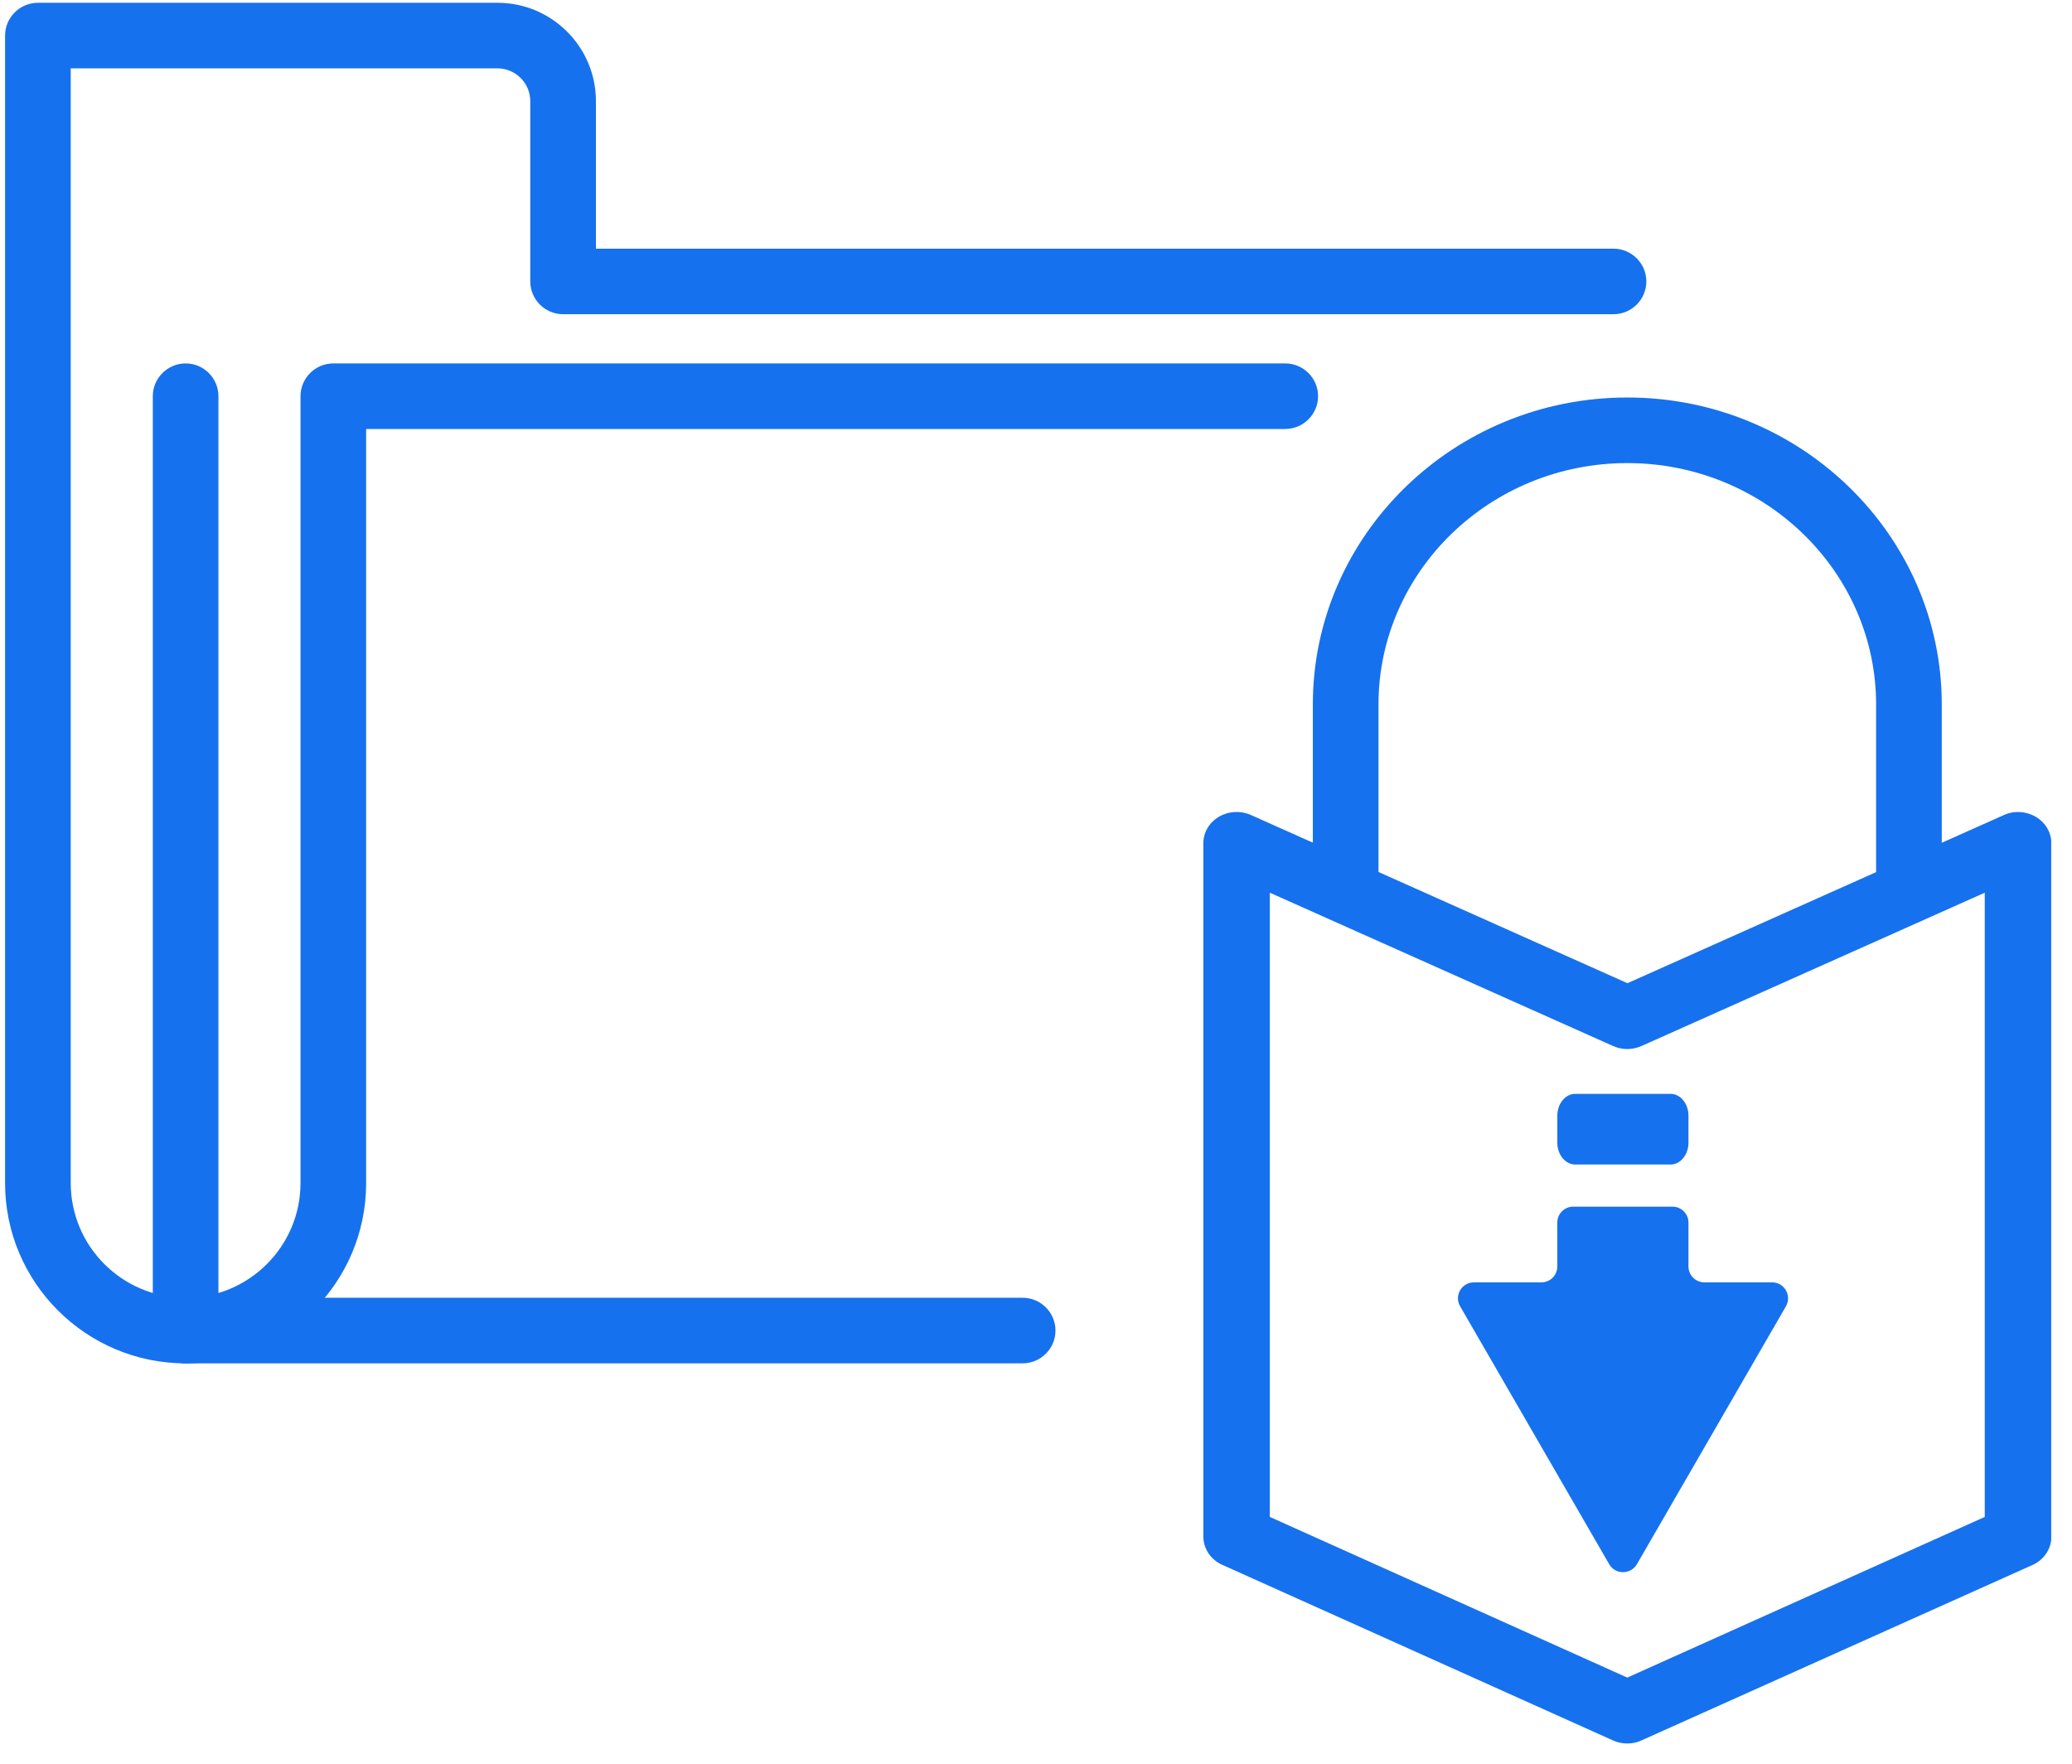 <svg width="94" height="80" viewBox="0 0 94 80" fill="none" xmlns="http://www.w3.org/2000/svg">
<g clip-path="url(#clip0)">
<path d="M91.97 37.69C91.732 37.556 91.449 37.541 91.211 37.645L73.824 45.408L73.594 45.304L56.438 37.645C56.327 37.593 56.215 37.571 56.096 37.571C55.947 37.571 55.806 37.608 55.679 37.682C55.463 37.809 55.336 38.017 55.336 38.248V69.699C55.336 69.952 55.5 70.19 55.753 70.302L73.482 78.265C73.69 78.362 73.966 78.362 74.167 78.265L91.896 70.302C92.149 70.19 92.313 69.952 92.313 69.699V38.248C92.313 38.024 92.186 37.816 91.97 37.69ZM90.786 69.29L90.674 69.342L73.824 76.912L73.422 76.733L56.863 69.29V39.34L73.482 46.761C73.698 46.858 73.951 46.858 74.167 46.761L90.786 39.34V69.29Z" fill="#1671EE"/>
<path d="M73.825 79.082C73.602 79.082 73.371 79.037 73.17 78.941L55.449 70.978C54.927 70.747 54.592 70.241 54.592 69.699V38.247C54.592 37.756 54.86 37.303 55.307 37.042C55.739 36.789 56.282 36.76 56.752 36.968L73.832 44.597L90.913 36.968C91.367 36.76 91.911 36.789 92.358 37.05C92.797 37.31 93.065 37.764 93.065 38.254V69.706C93.065 70.249 92.73 70.754 92.209 70.985L74.473 78.941C74.279 79.037 74.056 79.082 73.825 79.082ZM57.608 68.806L73.825 76.093L90.042 68.806V40.492L74.473 47.444C74.056 47.63 73.587 47.63 73.177 47.444L57.608 40.492V68.806ZM91.531 38.314V69.647L91.568 69.632V38.314C91.561 38.314 91.546 38.314 91.531 38.314ZM56.081 69.632L56.119 69.647V38.299L55.679 37.689L56.059 38.329C56.066 38.321 56.081 38.291 56.081 38.247V69.632ZM91.598 38.329L91.978 37.689L91.598 38.329Z" fill="#1671EE"/>
<path d="M46.395 61.839H8.421C7.602 61.839 6.932 61.17 6.932 60.352C6.932 59.534 7.602 58.865 8.421 58.865H46.395C47.214 58.865 47.884 59.534 47.884 60.352C47.884 61.17 47.214 61.839 46.395 61.839Z" fill="#1671EE"/>
<path d="M8.421 61.84C3.901 61.84 0.23 58.174 0.23 53.661V1.613C0.23 0.795 0.901 0.126 1.72 0.126H22.568C25.033 0.126 27.035 2.126 27.035 4.587V11.279H73.2C74.019 11.279 74.689 11.948 74.689 12.766C74.689 13.584 74.019 14.253 73.2 14.253H25.546C24.727 14.253 24.057 13.584 24.057 12.766V4.587C24.057 3.769 23.387 3.1 22.568 3.1H3.209V53.661C3.209 56.531 5.547 58.866 8.421 58.866C11.295 58.866 13.633 56.531 13.633 53.661V17.971C13.633 17.153 14.303 16.484 15.122 16.484H58.308C59.127 16.484 59.797 17.153 59.797 17.971C59.797 18.789 59.127 19.458 58.308 19.458H16.611V53.661C16.611 58.174 12.941 61.84 8.421 61.84Z" fill="#1671EE"/>
<path d="M8.421 61.84C7.602 61.84 6.932 61.171 6.932 60.353V17.971C6.932 17.153 7.602 16.484 8.421 16.484C9.24 16.484 9.91 17.153 9.91 17.971V60.353C9.91 61.171 9.24 61.84 8.421 61.84Z" fill="#1671EE"/>
<path d="M86.602 41.325C85.783 41.325 85.113 40.656 85.113 39.838V31.957C85.113 25.919 80.05 21.005 73.825 21.005C67.601 21.005 62.538 25.919 62.538 31.957V39.846C62.538 40.664 61.867 41.333 61.048 41.333C60.229 41.333 59.559 40.664 59.559 39.846V31.957C59.559 24.276 65.955 18.03 73.825 18.03C81.696 18.03 88.092 24.276 88.092 31.957V39.846C88.092 40.664 87.421 41.325 86.602 41.325Z" fill="#1671EE"/>
<path d="M75.789 49.616H71.463C71.016 49.616 70.651 50.06 70.651 50.605V51.831C70.651 52.376 71.016 52.821 71.463 52.821H75.789C76.236 52.821 76.6 52.376 76.6 51.831V50.605C76.6 50.06 76.236 49.616 75.789 49.616Z" fill="#1671EE"/>
<path d="M76.6 57.446V55.453C76.6 55.052 76.272 54.732 75.877 54.732H71.373C70.971 54.732 70.65 55.059 70.65 55.453V57.446C70.65 57.847 70.323 58.167 69.928 58.167H66.868C66.309 58.167 65.959 58.769 66.242 59.253L73.003 70.949C73.279 71.432 73.979 71.432 74.262 70.949L81.022 59.253C81.298 58.769 80.955 58.167 80.397 58.167H77.337C76.927 58.167 76.6 57.847 76.6 57.446Z" fill="#1671EE"/>
</g>
<defs>
<clipPath id="clip0">
<rect width="92.827" height="78.957" fill="white" transform="translate(0.23 0.126)"/>
</clipPath>
</defs>
</svg>
